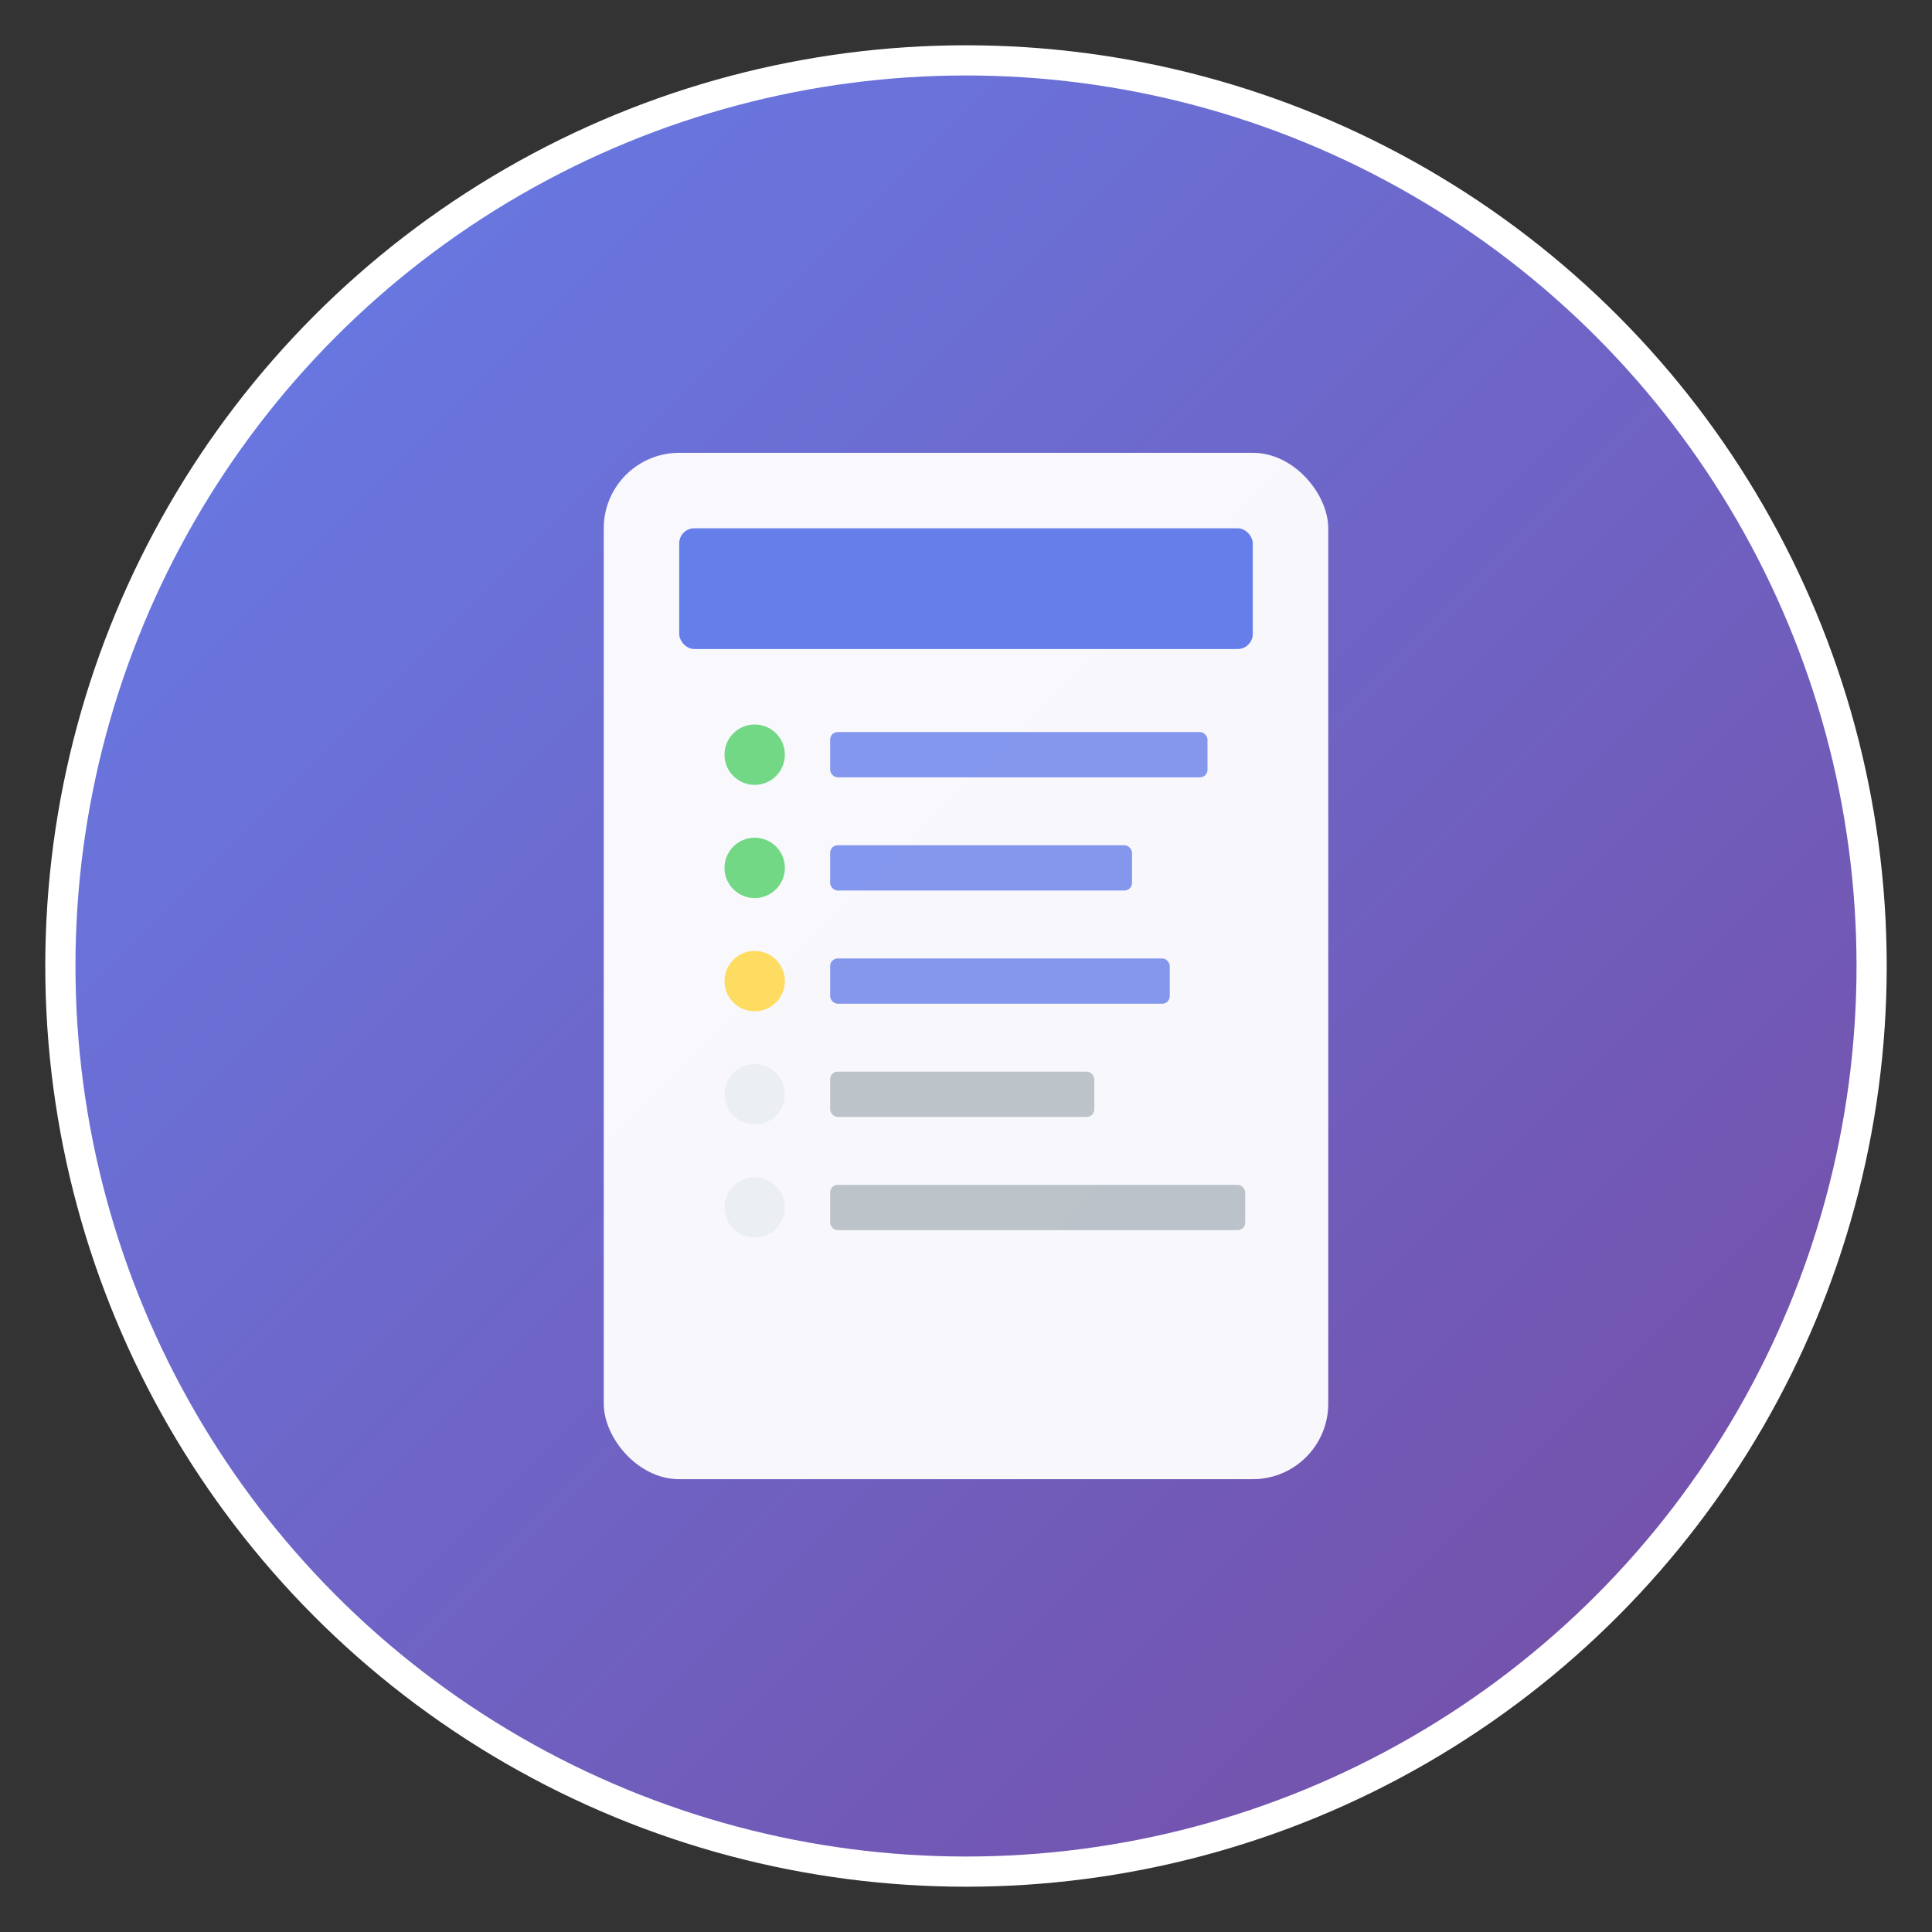 <svg xmlns="http://www.w3.org/2000/svg" viewBox="0 0 512 512" width="512" height="512">
  <rect x="0" y="0" width="512" height="512" fill="#333333" stroke="none"/>
  <defs>
    <linearGradient id="gradient" x1="0%" y1="0%" x2="100%" y2="100%">
      <stop offset="0%" style="stop-color:#667eea;stop-opacity:1" />
      <stop offset="100%" style="stop-color:#764ba2;stop-opacity:1" />
    </linearGradient>
  </defs>

  <!-- Background circle -->
  <circle cx="256" cy="256" r="240" fill="url(#gradient)" stroke="#fff" stroke-width="8"/>

  <!-- Task list icon -->
  <g fill="#fff">
    <!-- Clipboard background -->
    <rect x="160" y="120" width="192" height="272" rx="20" ry="20" fill="#fff" opacity="0.95"/>

    <!-- Header -->
    <rect x="180" y="140" width="152" height="32" rx="4" ry="4" fill="#667eea"/>

    <!-- Task items -->
    <g opacity="0.8">
      <!-- Task 1 -->
      <circle cx="200" cy="200" r="8" fill="#51cf66"/>
      <rect x="220" y="194" width="100" height="12" rx="2" ry="2" fill="#667eea"/>

      <!-- Task 2 -->
      <circle cx="200" cy="230" r="8" fill="#51cf66"/>
      <rect x="220" y="224" width="80" height="12" rx="2" ry="2" fill="#667eea"/>

      <!-- Task 3 -->
      <circle cx="200" cy="260" r="8" fill="#ffd43b"/>
      <rect x="220" y="254" width="90" height="12" rx="2" ry="2" fill="#667eea"/>

      <!-- Task 4 -->
      <circle cx="200" cy="290" r="8" fill="#e9ecef"/>
      <rect x="220" y="284" width="70" height="12" rx="2" ry="2" fill="#adb5bd"/>

      <!-- Task 5 -->
      <circle cx="200" cy="320" r="8" fill="#e9ecef"/>
      <rect x="220" y="314" width="110" height="12" rx="2" ry="2" fill="#adb5bd"/>
    </g>
  </g>
</svg>